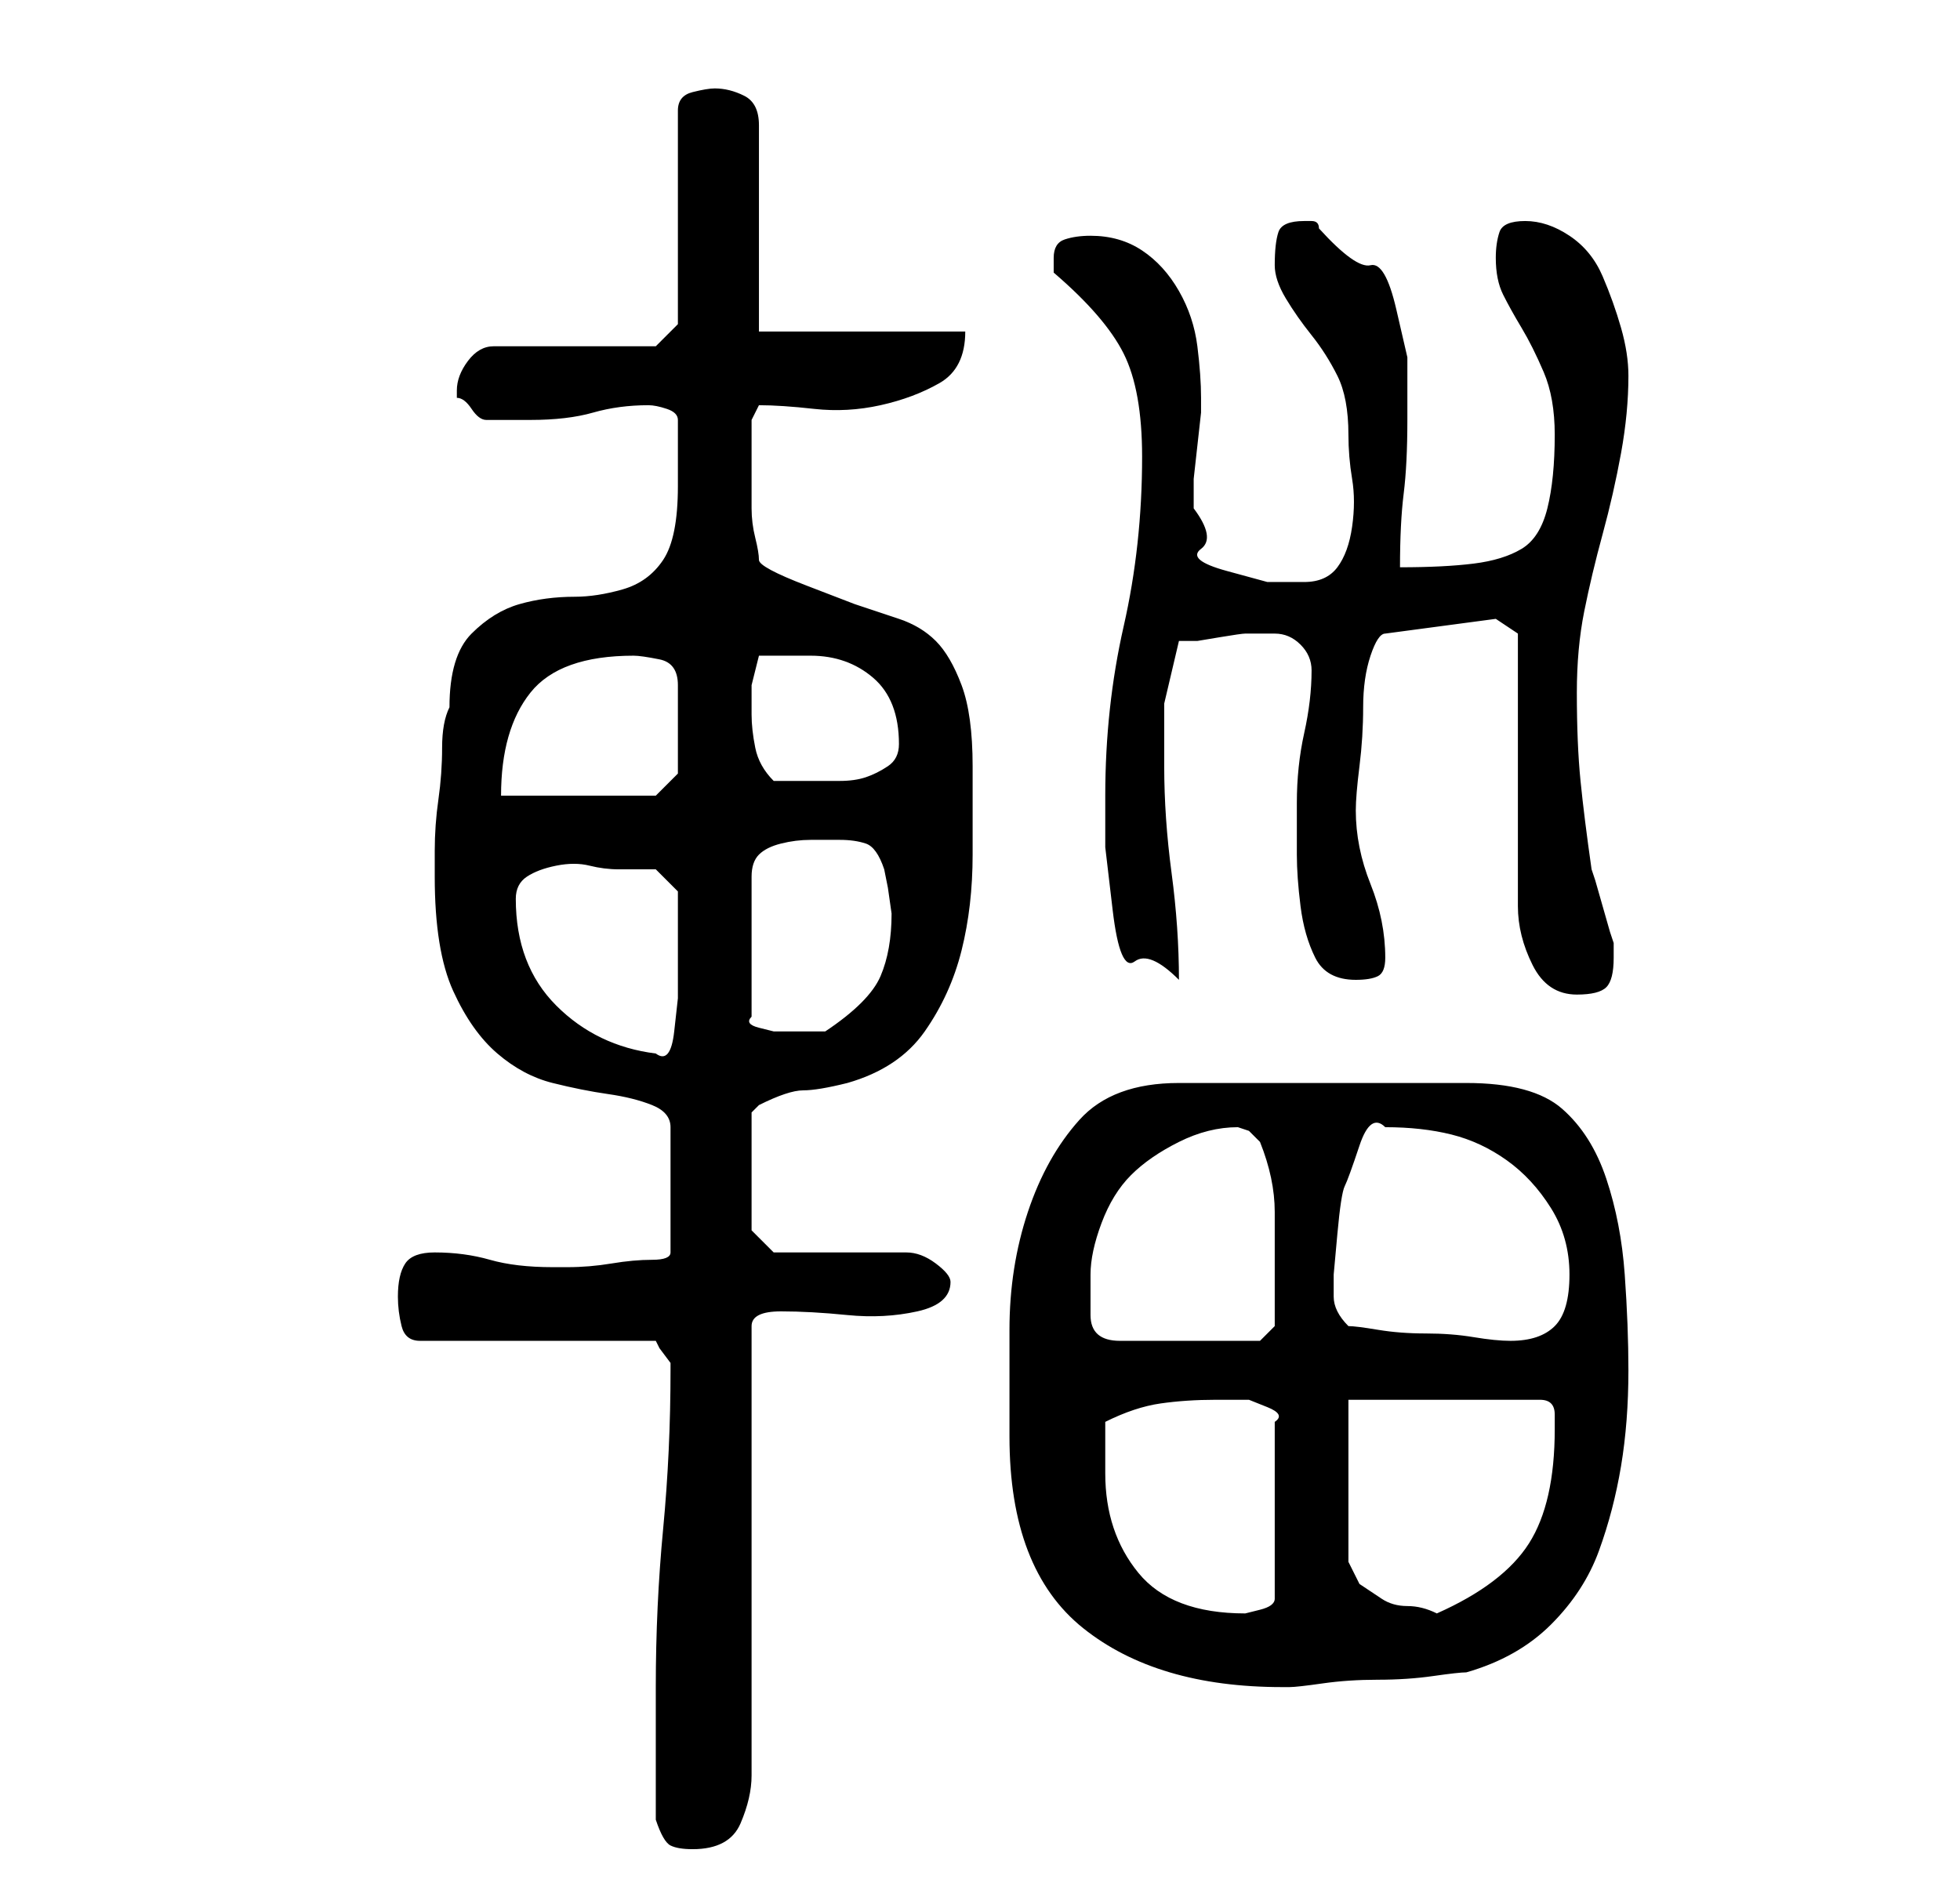 <?xml version="1.0" standalone="no"?>
<!DOCTYPE svg PUBLIC "-//W3C//DTD SVG 1.1//EN" "http://www.w3.org/Graphics/SVG/1.1/DTD/svg11.dtd" >
<svg xmlns="http://www.w3.org/2000/svg" xmlns:xlink="http://www.w3.org/1999/xlink" version="1.1" viewBox="-10 0 266 256">
   <path fill="currentColor"
d="M79 247q1 3 2 3.5t3 0.5q5 0 6.5 -3.5t1.5 -6.5v-61q0 -2 4 -2t9 0.5t9.5 -0.5t4.5 -4q0 -1 -2 -2.5t-4 -1.5h-18l-3 -3v-16l0.5 -0.5l0.5 -0.5q4 -2 6 -2t6 -1q7 -2 10.5 -7t5 -11t1.5 -13v-12q0 -7 -1.5 -11t-3.5 -6t-5 -3l-6 -2t-6.5 -2.5t-6.5 -3.5q0 -1 -0.5 -3
t-0.5 -4v-4v-3v-5l1 -2q3 0 7.5 0.5t9 -0.5t8 -3t3.5 -7h-28v-28q0 -3 -2 -4t-4 -1q-1 0 -3 0.5t-2 2.5v29l-3 3h-22q-2 0 -3.5 2t-1.5 4v1q1 0 2 1.5t2 1.5h6q5 0 8.5 -1t7.5 -1q1 0 2.5 0.5t1.5 1.5v5v4q0 7 -2 10t-5.5 4t-6.5 1q-4 0 -7.5 1t-6.5 4t-3 10q-1 2 -1 5.5
t-0.5 7t-0.5 7v3.5q0 10 2.5 15.5t6 8.5t7.5 4t7.5 1.5t6 1.5t2.5 3v17q0 1 -2.5 1t-5.5 0.5t-6 0.5h-2q-5 0 -8.5 -1t-7.5 -1q-3 0 -4 1.5t-1 4.5q0 2 0.5 4t2.5 2h32l0.5 1t1.5 2v1q0 11 -1 21.5t-1 21.5v4v5v6v3zM127 195q0 18 10 26t27 8h1q1 0 4.5 -0.5t7.5 -0.5
t7.5 -0.5t4.5 -0.5q7 -2 11.5 -6.5t6.5 -10t3 -11.5t1 -13q0 -6 -0.5 -13t-2.5 -13t-6 -9.5t-13 -3.5h-39q-9 0 -13.5 5t-7 12.5t-2.5 16v14.5zM140 200v-3.5v-3.5q4 -2 7.5 -2.5t7.5 -0.5h2h2.5t2.5 1t1 2v24q0 1 -2 1.5l-2 0.5q-10 0 -14.5 -5.5t-4.5 -13.5zM173 190h26
q2 0 2 2v2q0 10 -3.5 15.5t-12.5 9.5q-2 -1 -4 -1t-3.5 -1l-3 -2t-1.5 -3v-22zM138 173q0 -3 1.5 -7t4 -6.5t6.5 -4.5t8 -2l1.5 0.5t1.5 1.5q2 5 2 9.5v9.5v6l-2 2h-19q-4 0 -4 -3.5v-5.5zM173 180q-2 -2 -2 -4v-3t0.5 -5.5t1 -6.5t2 -5.5t3.5 -2.5q5 0 9 1t7.5 3.5t6 6.5
t2.5 9t-2 7t-6 2q-2 0 -5 -0.5t-6.5 -0.5t-6.5 -0.5t-4 -0.5zM60 122q0 -2 1.5 -3t4 -1.5t4.5 0t4 0.5h5l3 3v3v3v3.5v5t-0.5 4.5t-2.5 3q-8 -1 -13.5 -6.5t-5.5 -14.5zM104 114q2 0 3.5 0.5t2.5 3.5l0.5 2.5t0.5 3.5q0 5 -1.5 8.5t-7.5 7.5h-2h-2h-1h-2t-2 -0.5t-1 -1.5
v-19q0 -2 1 -3t3 -1.5t4 -0.5h4zM196 86v37q0 4 2 8t6 4q3 0 4 -1t1 -4v-1v-1l-0.5 -1.5t-1 -3.5t-1 -3.5l-0.5 -1.5q-1 -7 -1.5 -12t-0.5 -12q0 -6 1 -11t2.5 -10.5t2.5 -11t1 -10.5q0 -3 -1 -6.5t-2.5 -7t-4.5 -5.5t-6 -2t-3.5 1.5t-0.5 3.5q0 3 1 5t2.5 4.5t3 6t1.5 8.5
q0 6 -1 10t-3.5 5.5t-6.5 2t-10 0.5q0 -6 0.5 -10t0.5 -10v-8.5t-1.5 -6.5t-3.5 -6t-7 -5q0 -1 -1 -1h-1q-3 0 -3.5 1.5t-0.5 4.5q0 2 1.5 4.5t3.5 5t3.5 5.5t1.5 8q0 3 0.5 6t0 6.5t-2 5.5t-4.5 2h-5t-5.5 -1.5t-3.5 -3t-1 -5.5v-2v-2t0.5 -4.5t0.5 -4.5v-2q0 -3 -0.5 -7
t-2.5 -7.5t-5 -5.5t-7 -2q-2 0 -3.5 0.5t-1.5 2.5v1v1q7 6 9.5 11t2.5 14q0 12 -2.5 23t-2.5 23v7t1 8.5t3 7t6 2.5q0 -7 -1 -14.5t-1 -14.5v-8.5t2 -8.5h2.5t3 -0.5t3.5 -0.5h2h2q2 0 3.5 1.5t1.5 3.5q0 4 -1 8.5t-1 9.5v7q0 3 0.5 7t2 7t5.5 3q2 0 3 -0.5t1 -2.5
q0 -5 -2 -10t-2 -10q0 -2 0.5 -6t0.5 -8t1 -7t2 -3l15 -2zM76 89q1 0 3.5 0.5t2.5 3.5v12l-3 3h-21q0 -9 4 -14t14 -5zM92 97v-4t1 -4h3.5h3.5q5 0 8.5 3t3.5 9q0 2 -1.5 3t-3 1.5t-3.5 0.5h-3h-3h-3q-2 -2 -2.5 -4.5t-0.5 -4.5z" />
</svg>
